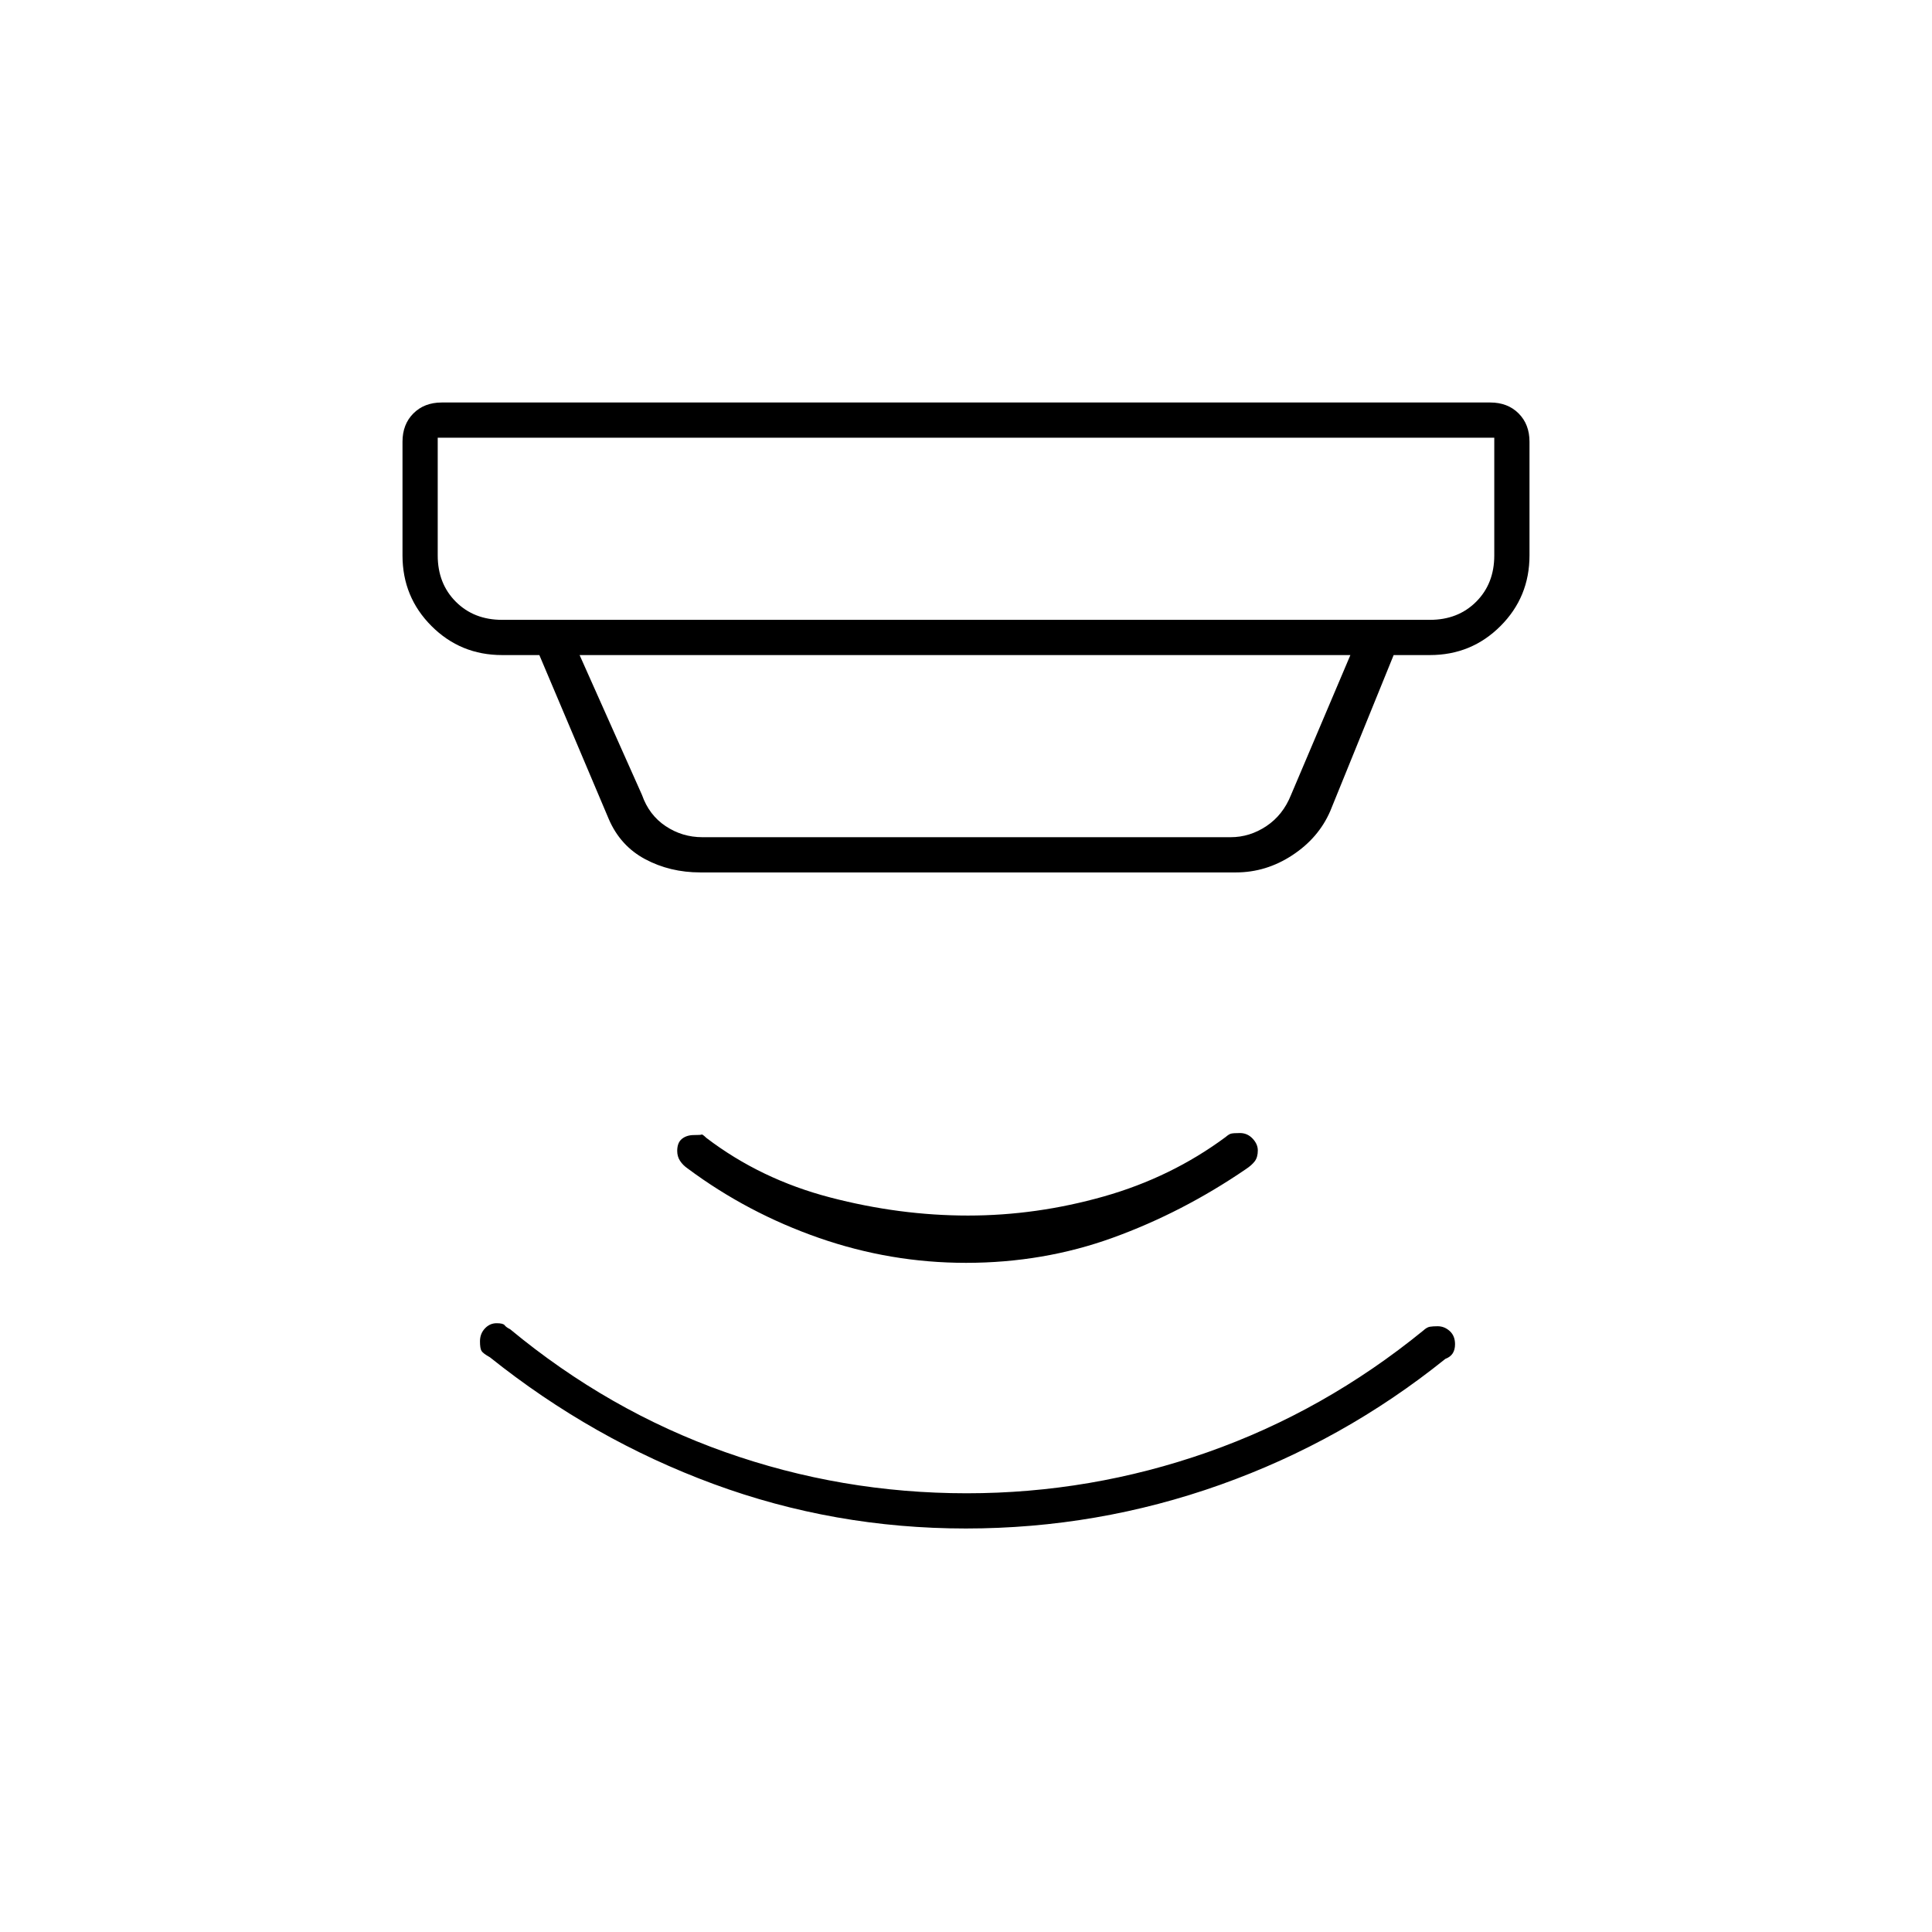 <svg xmlns="http://www.w3.org/2000/svg" height="20" viewBox="0 -960 960 960" width="20"><path d="M479.9-200.5q-65.4 0-125.41-22.13-60.02-22.14-111.07-62.96-3.42-1.91-4.17-3.16-.75-1.25-.75-4.75 0-3.8 2.45-6.4 2.44-2.6 5.81-2.6 3.24 0 3.99 1t2.75 2q48.92 40.52 106.75 61.01Q418.07-218 480.36-218q61.61 0 119.63-20.38Q658-258.77 707.27-298.9q1.73-1.6 3.23-1.85t3.86-.25q3.36 0 6 2.39 2.64 2.38 2.64 6.54 0 2.76-1.17 4.56-1.18 1.81-3.64 2.73Q667.5-244 606.4-222.25q-61.09 21.75-126.5 21.75Zm.1-132q-37.5 0-73.04-12.38-35.54-12.39-65.22-34.47-2.41-1.66-3.83-3.83-1.41-2.17-1.41-4.92 0-4.13 2.35-6.01 2.35-1.89 6-1.89 3.4 0 3.78-.25.37-.25 2.37 1.68Q378-374 412.5-365t68.5 9q34 0 67.5-9.5t60.54-29.54q1.49-1.31 2.6-1.64 1.11-.32 4.51-.32 3.65 0 6.25 2.74t2.6 5.89q0 3.37-1.5 5.37t-4.44 3.94Q587.5-357.5 553-345q-34.49 12.5-73 12.5Zm-262.5-410v58.5q0 14 9 23t23 9h461q14 0 23-9t9-23v-58.5h-525Zm70.5 108 31 69.5q3.5 10 11.75 15.5T349-544h262.5q9.5 0 17.75-5.5T641.5-565l29.5-69.5H288Zm60 108q-15.09 0-27.42-6.58-12.34-6.59-18.08-19.92L268-634.5h-18.5q-20.67 0-35.08-14.42Q200-663.33 200-684v-56.5q0-8.67 5.42-14.08 5.41-5.42 14.08-5.42h521q8.67 0 14.08 5.42 5.42 5.41 5.42 14.08v56.5q0 20.67-14.42 35.08-14.41 14.42-35.08 14.42h-18L661-557q-5.78 13.36-18.82 21.93-13.03 8.57-28.04 8.57H348Zm-130.5-216v90.5-90.5Z"/></svg>